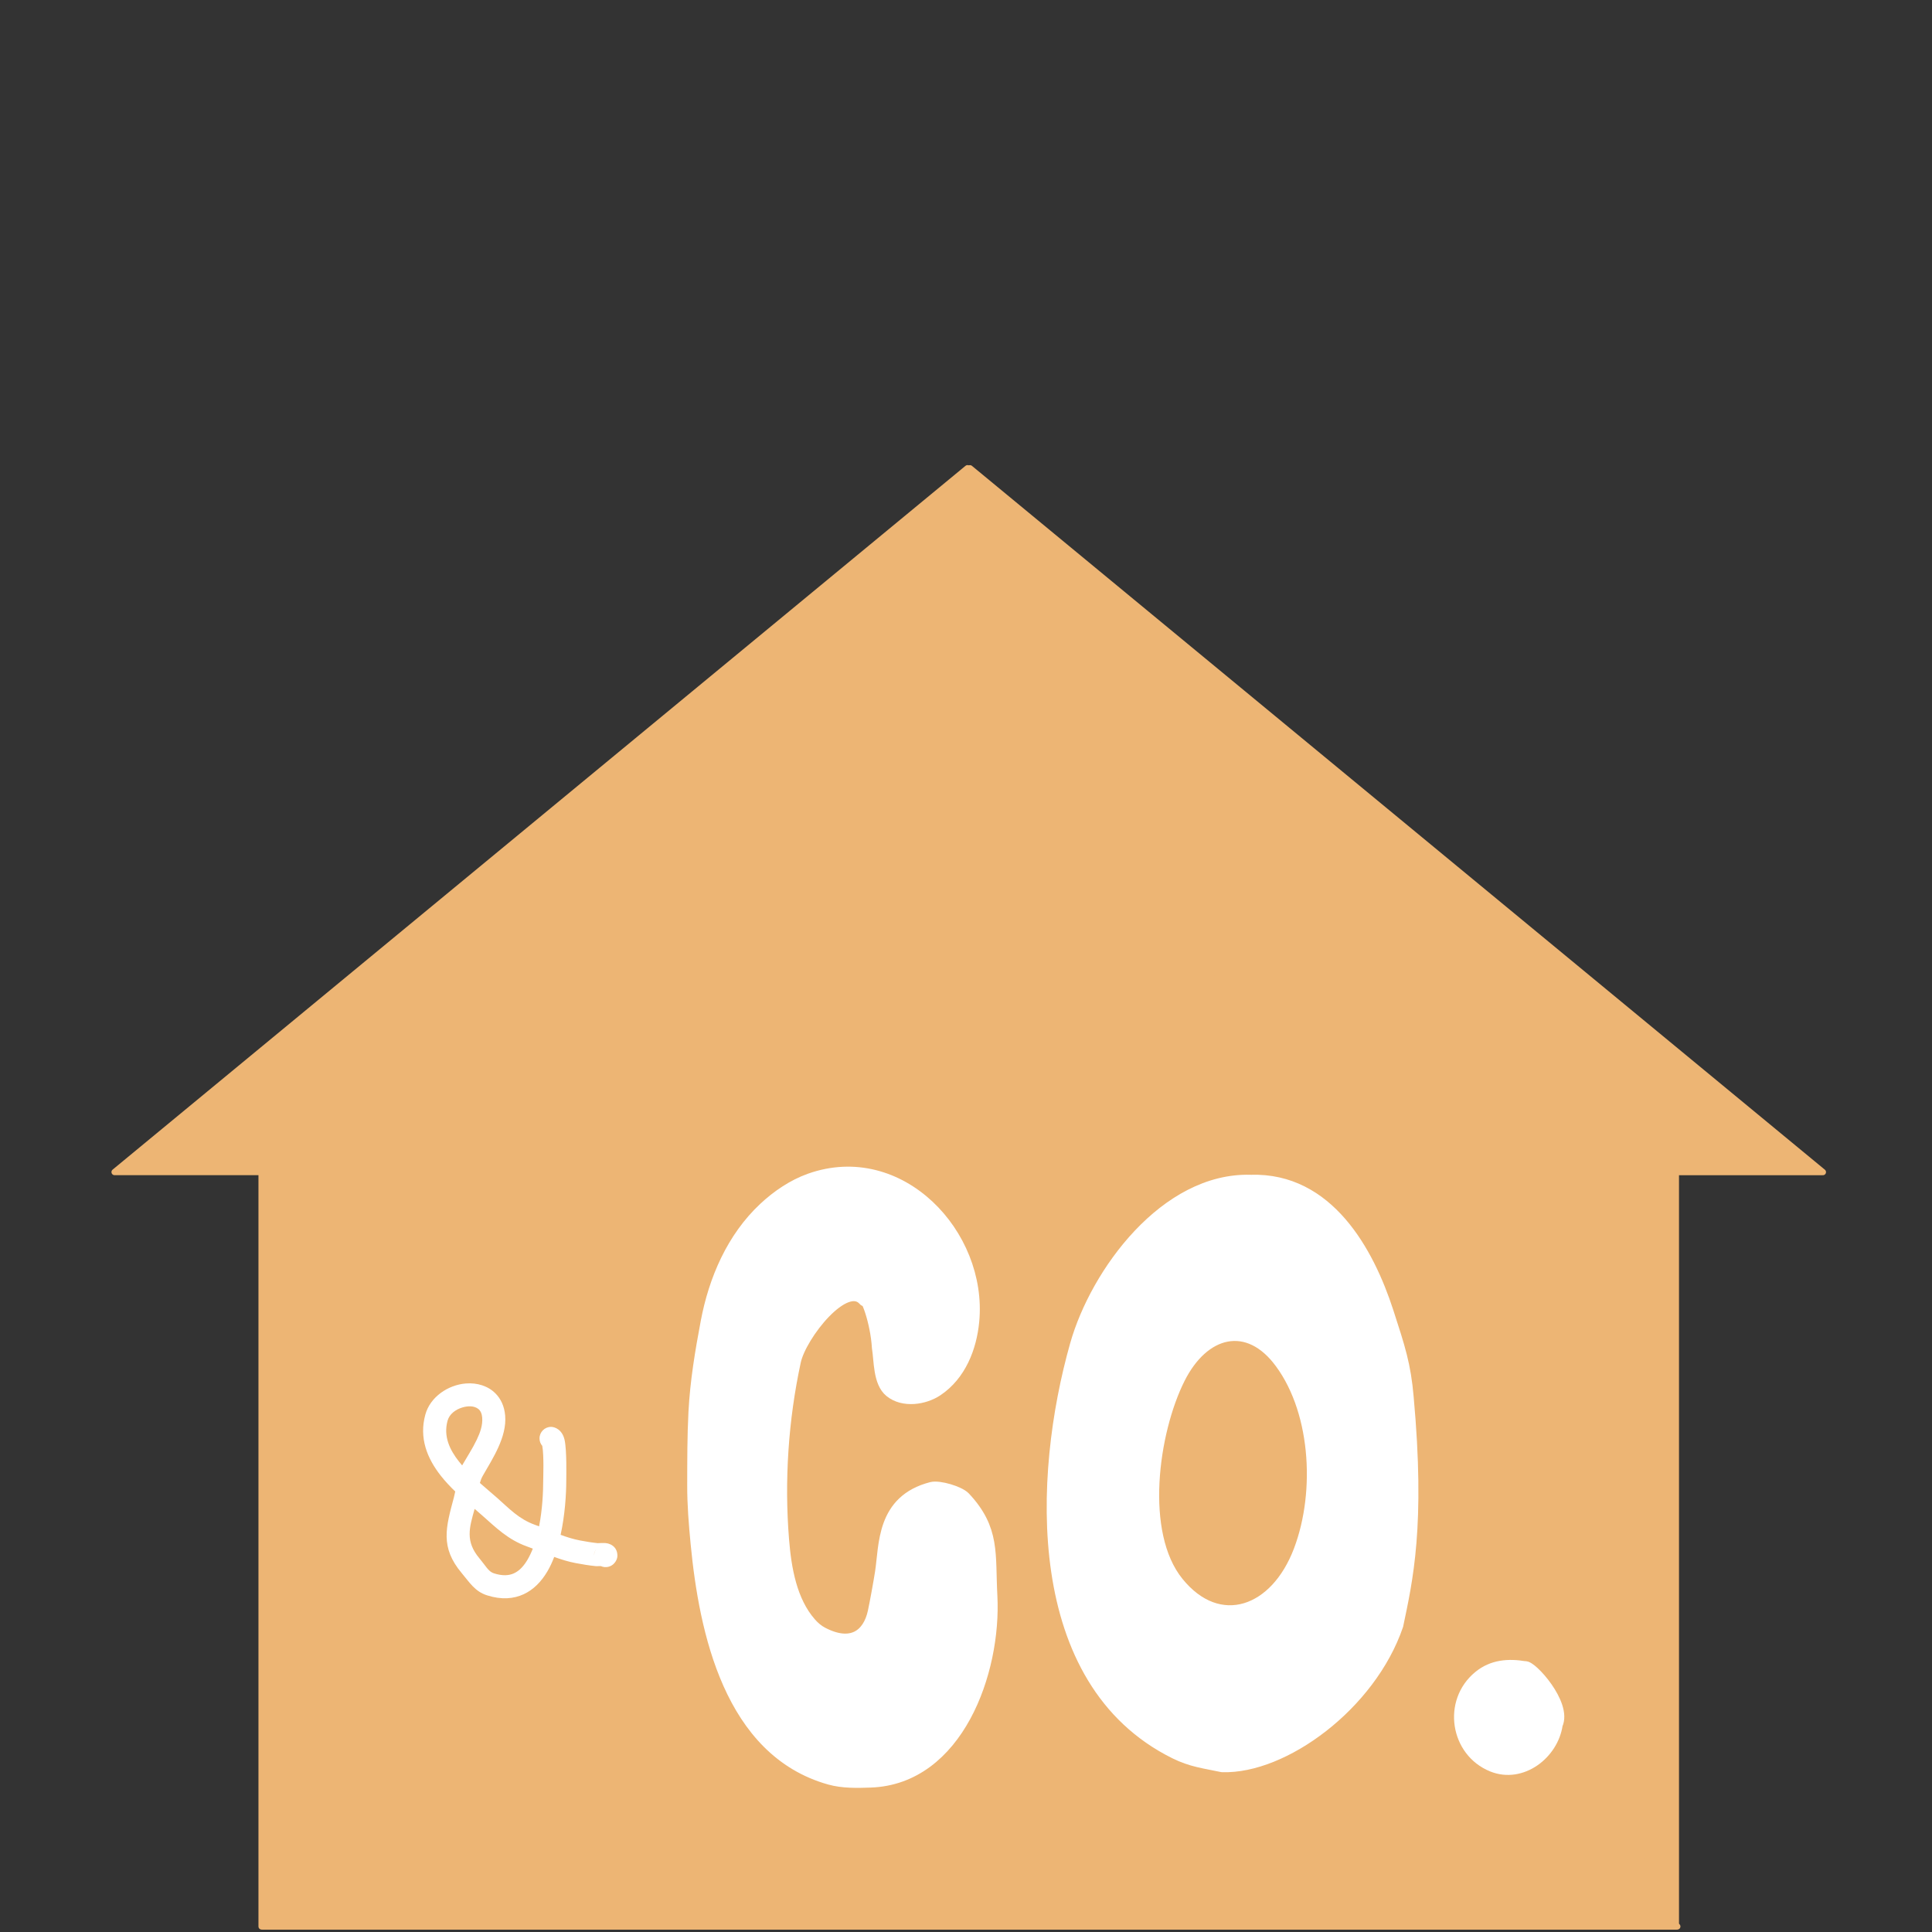 <?xml version="1.0" encoding="UTF-8" standalone="no"?>
<!DOCTYPE svg PUBLIC "-//W3C//DTD SVG 1.1//EN" "http://www.w3.org/Graphics/SVG/1.1/DTD/svg11.dtd">
<svg width="100%" height="100%" viewBox="0 0 100 100" version="1.1" xmlns="http://www.w3.org/2000/svg" xmlns:xlink="http://www.w3.org/1999/xlink" xml:space="preserve" xmlns:serif="http://www.serif.com/" style="fill-rule:evenodd;clip-rule:evenodd;stroke-linecap:round;stroke-linejoin:round;stroke-miterlimit:1.5;">
    <rect x="0" y="0" width="100" height="100" fill="#333333" stroke="none"/>
    <g transform="matrix(0.322,0,0,0.322,-10.61,-2.06)">
        <g transform="matrix(1,0,0,1,-0.405,21.426)">
            <g transform="matrix(1,0,0,1,-4.415,0.294)">
                <path d="M80.05,294.355L307.162,294.355L307.162,173.087L330.792,173.087L193.687,59.947" style="fill:rgb(237,181,116);stroke:rgb(237,181,116);stroke-width:1px;"/>
            </g>
            <g transform="matrix(-1,0,0,1,382.563,0.287)">
                <path d="M79.587,294.355L307.162,294.355L307.162,173.087L330.792,173.087L193.687,59.947" style="fill:rgb(237,181,116);stroke:rgb(237,181,116);stroke-width:1px;"/>
            </g>
        </g>
        <g id="Layer2" transform="matrix(1,0,0,1,-2.572,55.759)">
            <g transform="matrix(1,0,0,1,2.93,-31.533)">
                <path d="M105.77,221.922C104.955,221.134 104.169,220.301 103.474,219.421C101.239,216.592 99.932,213.309 100.964,209.558C101.753,206.691 104.643,204.783 107.474,204.558C109.3,204.413 111.056,204.954 112.256,206.177C113.073,207.01 113.663,208.167 113.795,209.72C114.088,213.175 111.783,216.619 110.195,219.4C109.985,219.769 109.839,220.155 109.732,220.551C110.705,221.414 111.671,222.212 112.508,222.952C114.489,224.704 115.991,226.342 118.561,227.27C118.791,227.353 119.02,227.439 119.246,227.526C119.785,224.786 119.91,221.988 119.91,220.163C119.91,219.687 120.051,216.162 119.76,214.589C119.484,214.266 119.317,213.846 119.317,213.388C119.317,212.365 120.148,211.535 121.17,211.535C121.819,211.535 122.983,212.005 123.346,213.625C123.724,215.317 123.616,219.601 123.616,220.163C123.616,222.323 123.415,225.657 122.709,228.888C123.716,229.259 124.742,229.583 125.821,229.79C126.753,229.968 127.729,230.131 128.675,230.227C128.84,230.219 129.604,230.182 129.924,230.213C130.276,230.247 130.554,230.341 130.74,230.432C131.415,230.76 131.699,231.288 131.798,231.801C131.88,232.229 131.879,232.802 131.373,233.412C130.827,234.068 129.923,234.252 129.182,233.915C128.877,233.924 128.489,233.933 128.381,233.923C127.303,233.816 126.187,233.633 125.123,233.429C123.929,233.2 122.794,232.846 121.678,232.44C121.364,233.268 121.001,234.05 120.584,234.76C119.607,236.421 118.339,237.709 116.774,238.433C115.171,239.174 113.234,239.359 110.894,238.617C108.931,237.995 108.093,236.565 106.821,235.052C103.314,230.879 104.257,227.713 105.56,222.848C105.641,222.542 105.709,222.233 105.77,221.922ZM108.888,224.716C108.034,227.743 107.346,229.916 109.658,232.668C110.079,233.168 110.429,233.674 110.8,234.133C111.123,234.533 111.449,234.905 112.014,235.084C113.289,235.489 114.346,235.473 115.219,235.069C116.13,234.648 116.821,233.848 117.39,232.881C117.711,232.334 117.993,231.737 118.239,231.106C117.929,230.987 117.617,230.869 117.302,230.756C114.252,229.654 112.403,227.806 110.054,225.729C109.685,225.403 109.293,225.065 108.888,224.716ZM128.096,232.183C128.105,231.78 128.245,231.377 128.522,231.044C128.182,231.453 128.08,231.839 128.096,232.183ZM106.884,217.731C106.914,217.675 106.945,217.619 106.977,217.563C107.666,216.354 108.551,215.017 109.227,213.605C109.777,212.455 110.206,211.256 110.102,210.033C110.048,209.397 109.834,208.924 109.458,208.638C108.786,208.126 107.8,208.146 106.902,208.418C105.844,208.738 104.836,209.454 104.537,210.541C103.844,213.061 104.88,215.224 106.381,217.124C106.544,217.329 106.712,217.532 106.884,217.731ZM121.036,215.236L121.058,215.237L121.036,215.236Z" style="fill:white;"/>
            </g>
            <g transform="matrix(1,0,0,1,1.435,-29.612)">
                <path d="M279.193,248.274C276.545,247.833 274.023,248.021 271.879,249.773C266.937,253.812 268.199,261.728 273.991,264.075C278.639,265.959 283.612,262.125 284.293,257.444C285.794,254.206 280.131,248.002 279.193,248.274Z" style="fill:white;stroke:white;stroke-width:1.99px;"/>
            </g>
            <g transform="matrix(1,0,0,1,1.435,-29.612)">
                <path d="M173.054,189.231C173.294,188.202 174.983,192.65 175.238,196.886C175.583,198.983 175.406,202.416 177.22,203.89C179.305,205.585 182.666,205.068 184.717,203.693C188.386,201.234 190.102,196.871 190.503,192.618C191.814,178.722 178.676,164.753 164.294,169.856C161.593,170.814 159.068,172.534 156.982,174.483C151.853,179.273 148.992,185.969 147.713,192.737C146.802,197.555 146.007,202.315 145.749,207.221C145.543,211.125 145.556,215.047 145.547,218.955C145.539,222.117 145.793,225.237 146.096,228.381C147.453,242.47 151.462,261.663 167.484,266.146C169.575,266.73 171.859,266.674 174.019,266.598C187.923,266.112 194.067,249.013 193.414,236.757C193.057,230.064 193.897,226.114 189.113,221.012C188.268,220.11 185.041,219.155 183.845,219.463C175.896,221.51 176.413,228.639 175.732,233.019C175.5,234.512 174.895,237.865 174.575,239.342C173.745,243.18 170.943,245.228 166.256,242.776C165.512,242.387 164.874,241.838 164.322,241.207C161.178,237.618 160.305,232.383 159.932,227.785C159.157,218.247 159.815,208.424 161.831,199.071C162.748,194.814 169.981,185.626 173.054,189.231Z" style="fill:white;stroke:white;stroke-width:1.99px;"/>
            </g>
            <g transform="matrix(1,0,0,1,1.435,-29.612)">
                <path d="M230.551,264.125C227.637,263.509 225.634,263.308 222.973,261.99C199.718,250.465 201.074,217.598 207.079,196.409C210.349,184.872 221.492,169.664 235.163,170.086C247.516,169.707 253.972,181.478 257.11,191.156C258.993,196.964 259.884,199.672 260.332,204.832C262.226,225.555 260.182,234.261 258.666,241.493C254.297,254.276 240.35,264.453 230.551,264.125Z" style="fill:white;stroke:white;stroke-width:1.99px;"/>
            </g>
            <g transform="matrix(0.921,0,0,1.169,19.793,-66.928)">
                <path d="M240.445,202.39C234.805,196.285 227.3,197.918 223.121,204.462C218.422,211.819 215.889,225.931 222.873,232.726C229.928,239.59 239.562,236.831 243.665,228.329C247.648,220.075 246.674,208.393 239.757,201.692" style="fill:rgb(237,181,116);stroke:white;stroke-width:1.67px;"/>
            </g>
        </g>
    </g>
</svg>
